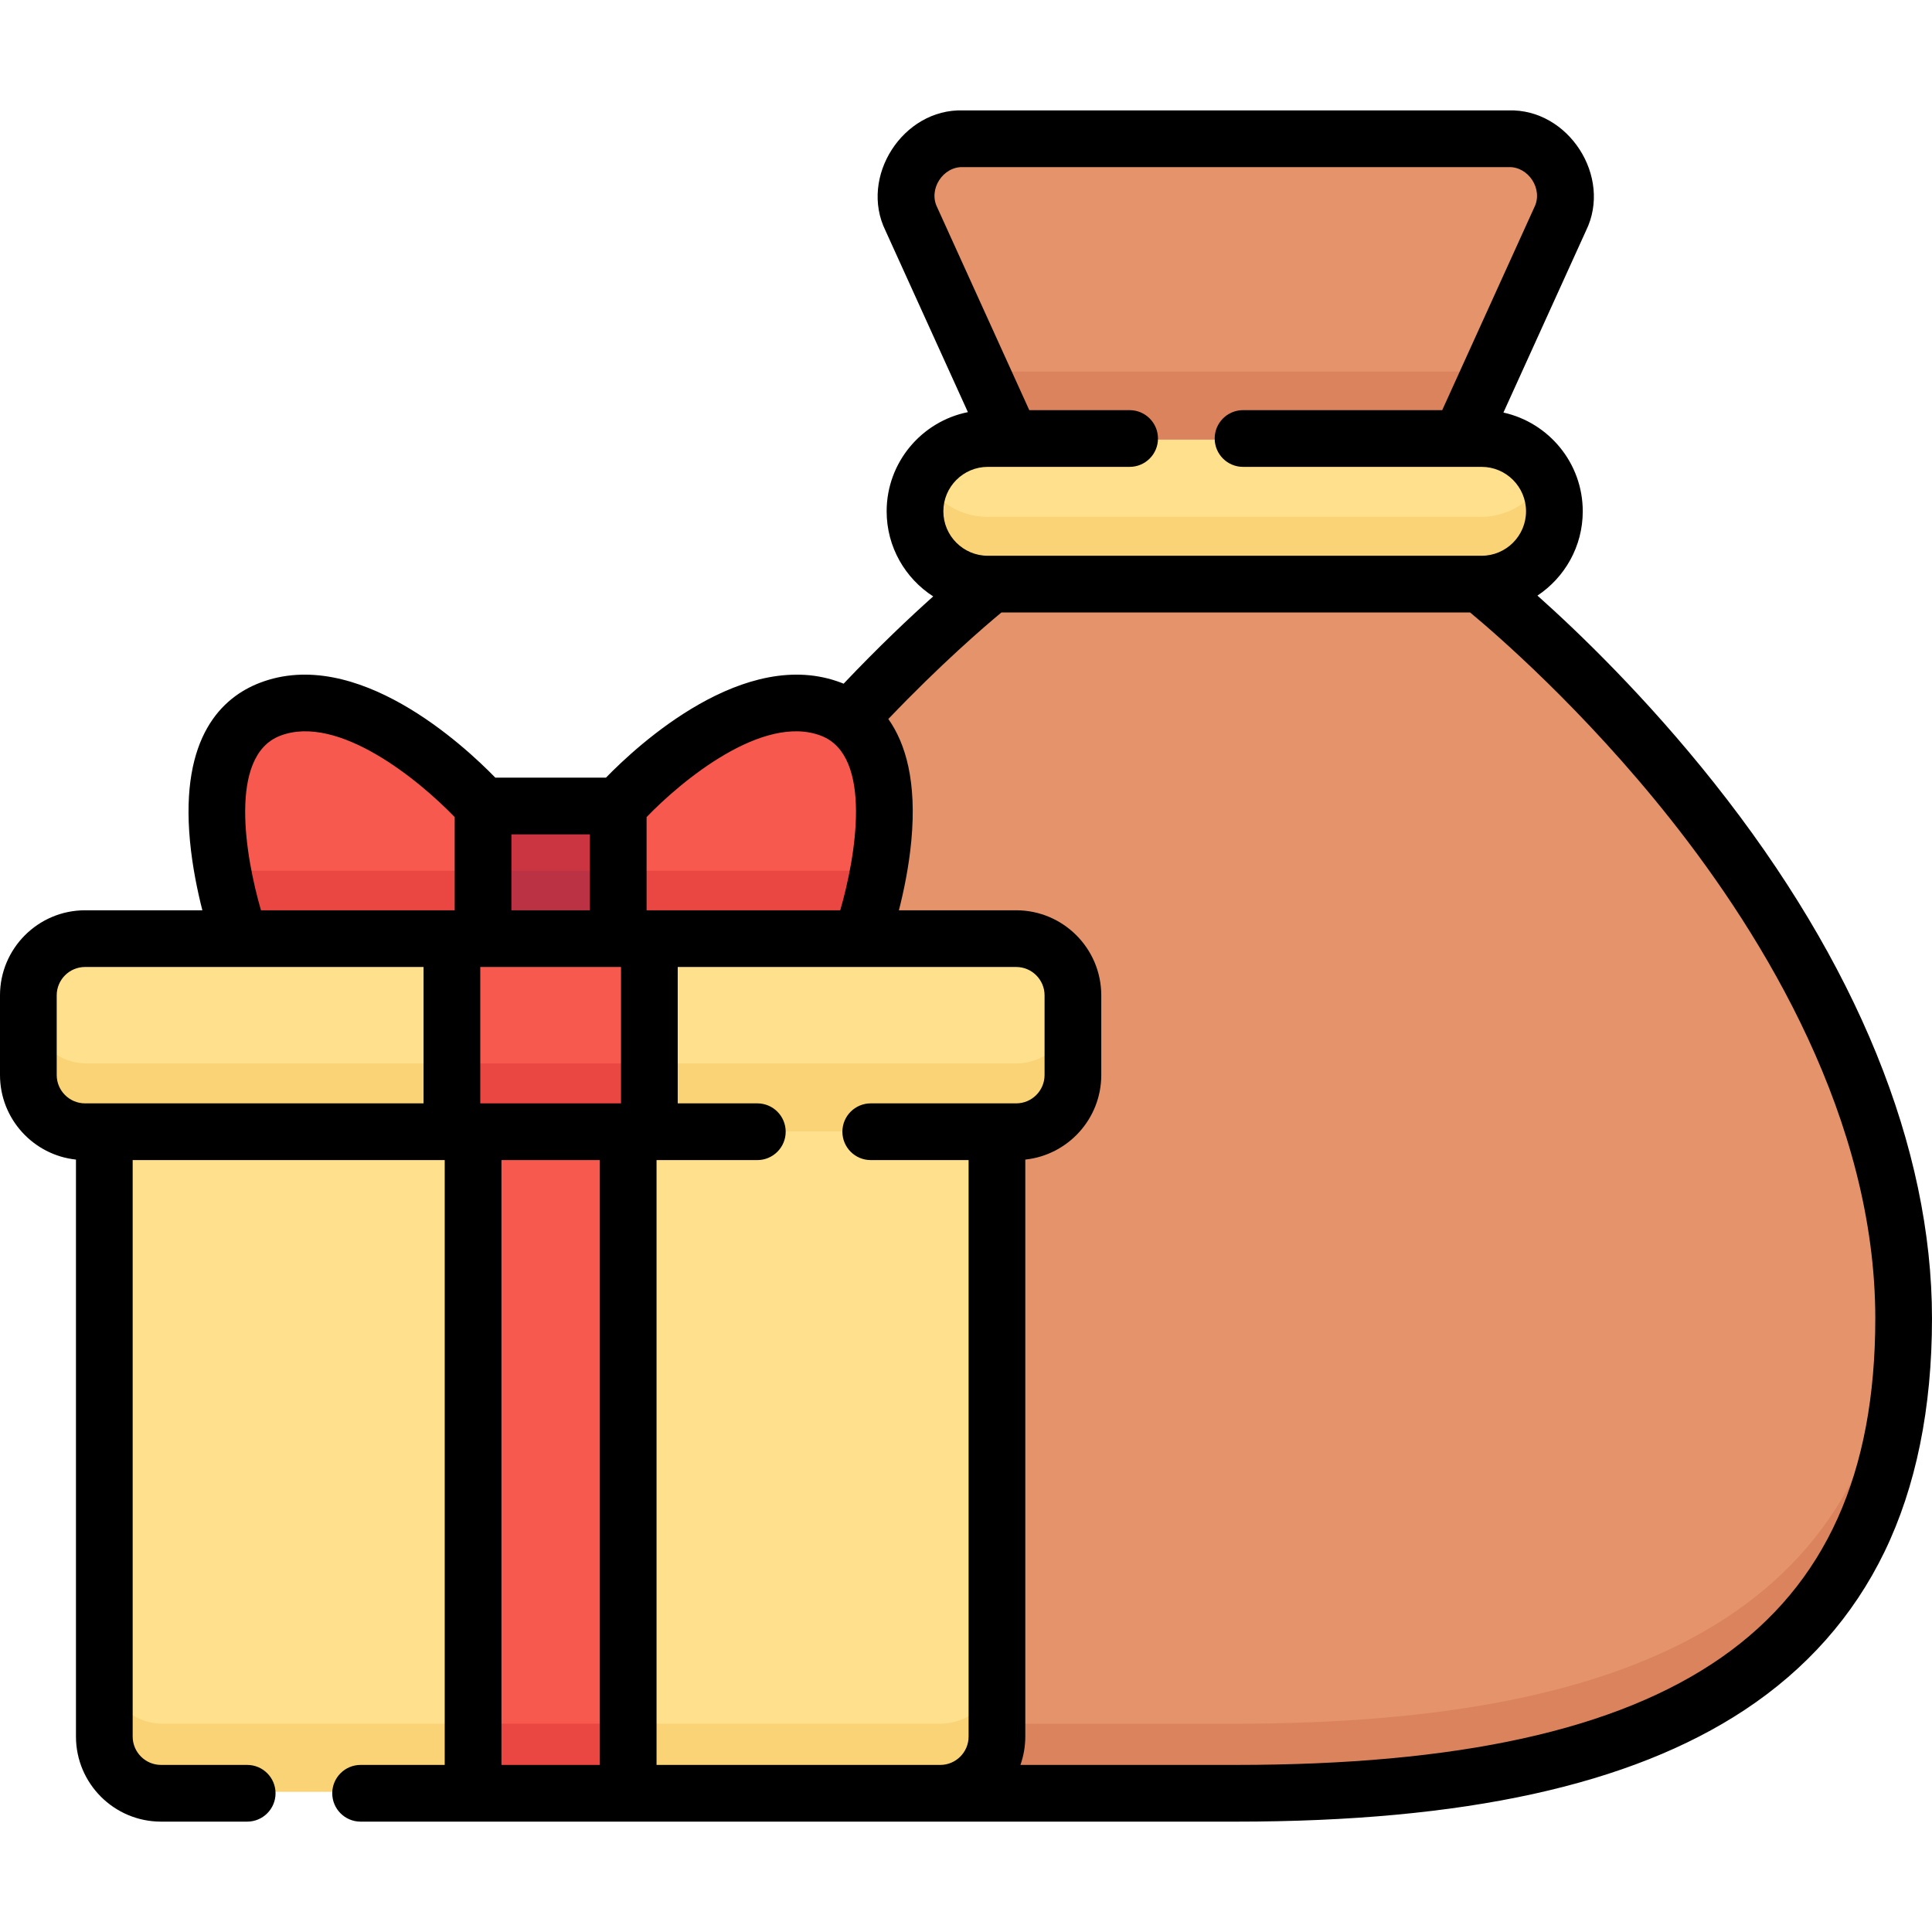 <svg id="Capa_1" enable-background="new 0 0 512 512" height="512" viewBox="0 0 512 512" width="512" xmlns="http://www.w3.org/2000/svg"><g><g><g><path d="m150.698 349.223c0-106.325 112-194.232 112-194.232h129.302s112 87.907 112 194.232c0 92.093-64.465 125.581-176.651 125.581h-78.164z" fill="#e4936b"/><path d="m261.768 154.991h130.604c10.635 0 19.256-8.621 19.256-19.256 0-10.635-8.621-19.256-19.256-19.256h-130.604c-10.635 0-19.256 8.621-19.256 19.256 0 10.635 8.621 19.256 19.256 19.256z" fill="#ffe08c"/><path d="m392.372 136.991h-130.604c-7.382 0-13.786-4.158-17.018-10.256-1.424 2.687-2.238 5.747-2.238 9 0 10.635 8.621 19.256 19.256 19.256h130.604c10.635 0 19.256-8.621 19.256-19.256 0-3.253-.814-6.313-2.238-9-3.232 6.098-9.636 10.256-17.018 10.256z" fill="#f9d375"/><path d="m386.791 116.479h-118.884l-26.373-58.081c-4.509-9.931 2.751-21.202 13.658-21.202h144.314c10.907 0 18.167 11.271 13.658 21.202z" fill="#e4936b"/><path d="m259.734 98.479 8.173 18h118.884l8.173-18z" fill="#db835d"/></g><path d="m327.349 456.804h-78.164v18h78.164c112.186 0 176.651-33.488 176.651-125.581 0-2.832-.096-5.648-.25-8.453-4.38 84.865-68.184 116.034-176.401 116.034z" fill="#db835d"/><g><path d="m269.278 299.828h-246.278c-8.284 0-15-6.716-15-15v-21.07c0-8.284 6.716-15 15-15h246.278c8.284 0 15 6.716 15 15v21.07c0 8.284-6.715 15-15 15z" fill="#ffe08c"/><path d="m269.278 281.828h-246.278c-8.284 0-15-6.716-15-15v18c0 8.284 6.716 15 15 15h246.278c8.284 0 15-6.716 15-15v-18c0 8.284-6.715 15-15 15z" fill="#f9d375"/><path d="m249.185 474.804h-206.092c-8.284 0-15-6.716-15-15v-159.976h236.092v159.976c0 8.284-6.715 15-15 15z" fill="#ffe08c"/><path d="m249.185 456.804h-206.092c-8.284 0-15-6.716-15-15v18c0 8.284 6.716 15 15 15h206.092c8.284 0 15-6.716 15-15v-18c0 8.284-6.715 15-15 15z" fill="#f9d375"/><path d="m125.628 299.828h41.023v174.976h-41.023z" fill="#f7594e"/><path d="m125.628 456.804h41.023v18h-41.023z" fill="#ea4642"/><path d="m120.027 248.758h52.225v51.07h-52.225z" fill="#f7594e"/><path d="m120.027 281.828h52.225v18h-52.225z" fill="#ea4642"/><path d="m128.261 213.678h35.756v35.08h-35.756z" fill="#cb3541"/><path d="m128.261 213.678s-31.182-35.289-56.378-25.571c-26.047 10.047-7.814 60.651-7.814 60.651h64.192z" fill="#f7594e"/><path d="m164.017 213.678s31.182-35.289 56.378-25.571c26.046 10.047 7.814 60.651 7.814 60.651h-64.192z" fill="#f7594e"/><path d="m128.261 230.758h35.756v18h-35.756z" fill="#ba3243"/><g fill="#ea4642"><path d="m59.402 230.758c1.837 10.139 4.668 18 4.668 18h64.192v-18z"/><path d="m164.017 230.758v18h64.192s2.831-7.861 4.668-18z"/></g></g></g><path d="m454.261 207.481c-18.048-22.732-35.929-39.926-46.82-49.641 7.229-4.807 12.006-13.023 12.006-22.336 0-12.796-9.014-23.519-21.023-26.172l21.89-48.209c7.012-14.27-4.638-32.349-20.527-31.865h-144.596c-15.891-.484-27.537 17.597-20.527 31.865l21.839 48.097c-12.264 2.458-21.532 13.308-21.532 26.284 0 9.455 4.924 17.775 12.338 22.55-6.134 5.488-14.439 13.308-23.741 23.132-.18-.073-.36-.149-.538-.218-25.625-9.882-54.099 16.535-62.447 25.118h-29.316c-8.347-8.584-36.821-35.003-62.447-25.118-9.863 3.804-21.074 14.156-18.479 41.871.64 6.832 1.997 13.333 3.288 18.395h-31.085c-12.431 0-22.544 10.113-22.544 22.544v21.111c0 11.616 8.831 21.206 20.132 22.413v152.905c0 12.431 10.113 22.544 22.544 22.544h22.831c4.15 0 7.515-3.365 7.515-7.515s-3.365-7.515-7.515-7.515h-22.831c-4.144 0-7.515-3.371-7.515-7.515v-152.773h82.696v160.289h-22.291c-4.15 0-7.515 3.365-7.515 7.515s3.365 7.515 7.515 7.515h231.922c60.556 0 104.646-9.667 134.789-29.553 16.393-10.815 28.884-24.92 37.122-41.923 8.361-17.257 12.601-38.071 12.601-61.866 0-45.274-19.966-94.352-57.739-141.929zm-192.482-83.756h37.584c4.151 0 7.515-3.365 7.515-7.515s-3.364-7.515-7.515-7.515h-26.592l-24.423-53.787c-2.356-4.753 1.541-10.802 6.842-10.622h144.596c5.302-.18 9.197 5.869 6.842 10.621l-24.423 53.787h-52.784c-4.151 0-7.515 3.365-7.515 7.515s3.364 7.515 7.515 7.515h63.217c6.495 0 11.779 5.284 11.779 11.779s-5.284 11.779-11.779 11.779h-130.86c-6.495 0-11.778-5.284-11.778-11.779s5.284-11.778 11.779-11.778zm-126.253 97.39h20.796v20.119h-20.796zm-23.28 71.288h-89.702c-4.144 0-7.515-3.371-7.515-7.515v-21.111c0-4.144 3.371-7.515 7.515-7.515h89.702zm8.251-51.169h-.736-50.596c-4.105-14.097-8.761-40.912 5.063-46.244 15.456-5.962 37.061 11.968 46.269 21.552zm38.464 226.488h-26.074v-160.289h26.074zm5.612-175.319h-37.298v-36.141h37.298zm6.779-51.169v-24.692c9.207-9.584 30.812-27.515 46.269-21.552 13.773 5.313 9.141 32.141 5.055 46.244h-50.588zm2.639 66.199h26.707c4.15 0 7.515-3.365 7.515-7.515s-3.365-7.515-7.515-7.515h-21.095v-36.141h89.702c4.144 0 7.515 3.371 7.515 7.515v21.111c0 4.143-3.371 7.515-7.515 7.515h-38.548c-4.15 0-7.515 3.364-7.515 7.515 0 4.15 3.364 7.515 7.515 7.515h25.931v152.775c0 4.144-3.371 7.515-7.515 7.515h-75.182zm153.497 160.289h-57.065c.834-2.352 1.293-4.881 1.293-7.515v-152.905c11.3-1.208 20.132-10.797 20.132-22.413v-21.111c0-12.431-10.113-22.544-22.544-22.544h-31.083c1.291-5.062 2.648-11.563 3.287-18.395 1.466-15.658-1.476-25.772-6.09-32.296 13.905-14.577 25.504-24.535 29.965-28.23h124.211c6.791 5.63 30.1 25.744 53.111 54.784 24.755 31.242 54.266 79.559 54.266 132.314 0 81.823-52.27 118.311-169.483 118.311z"/></g></svg>
